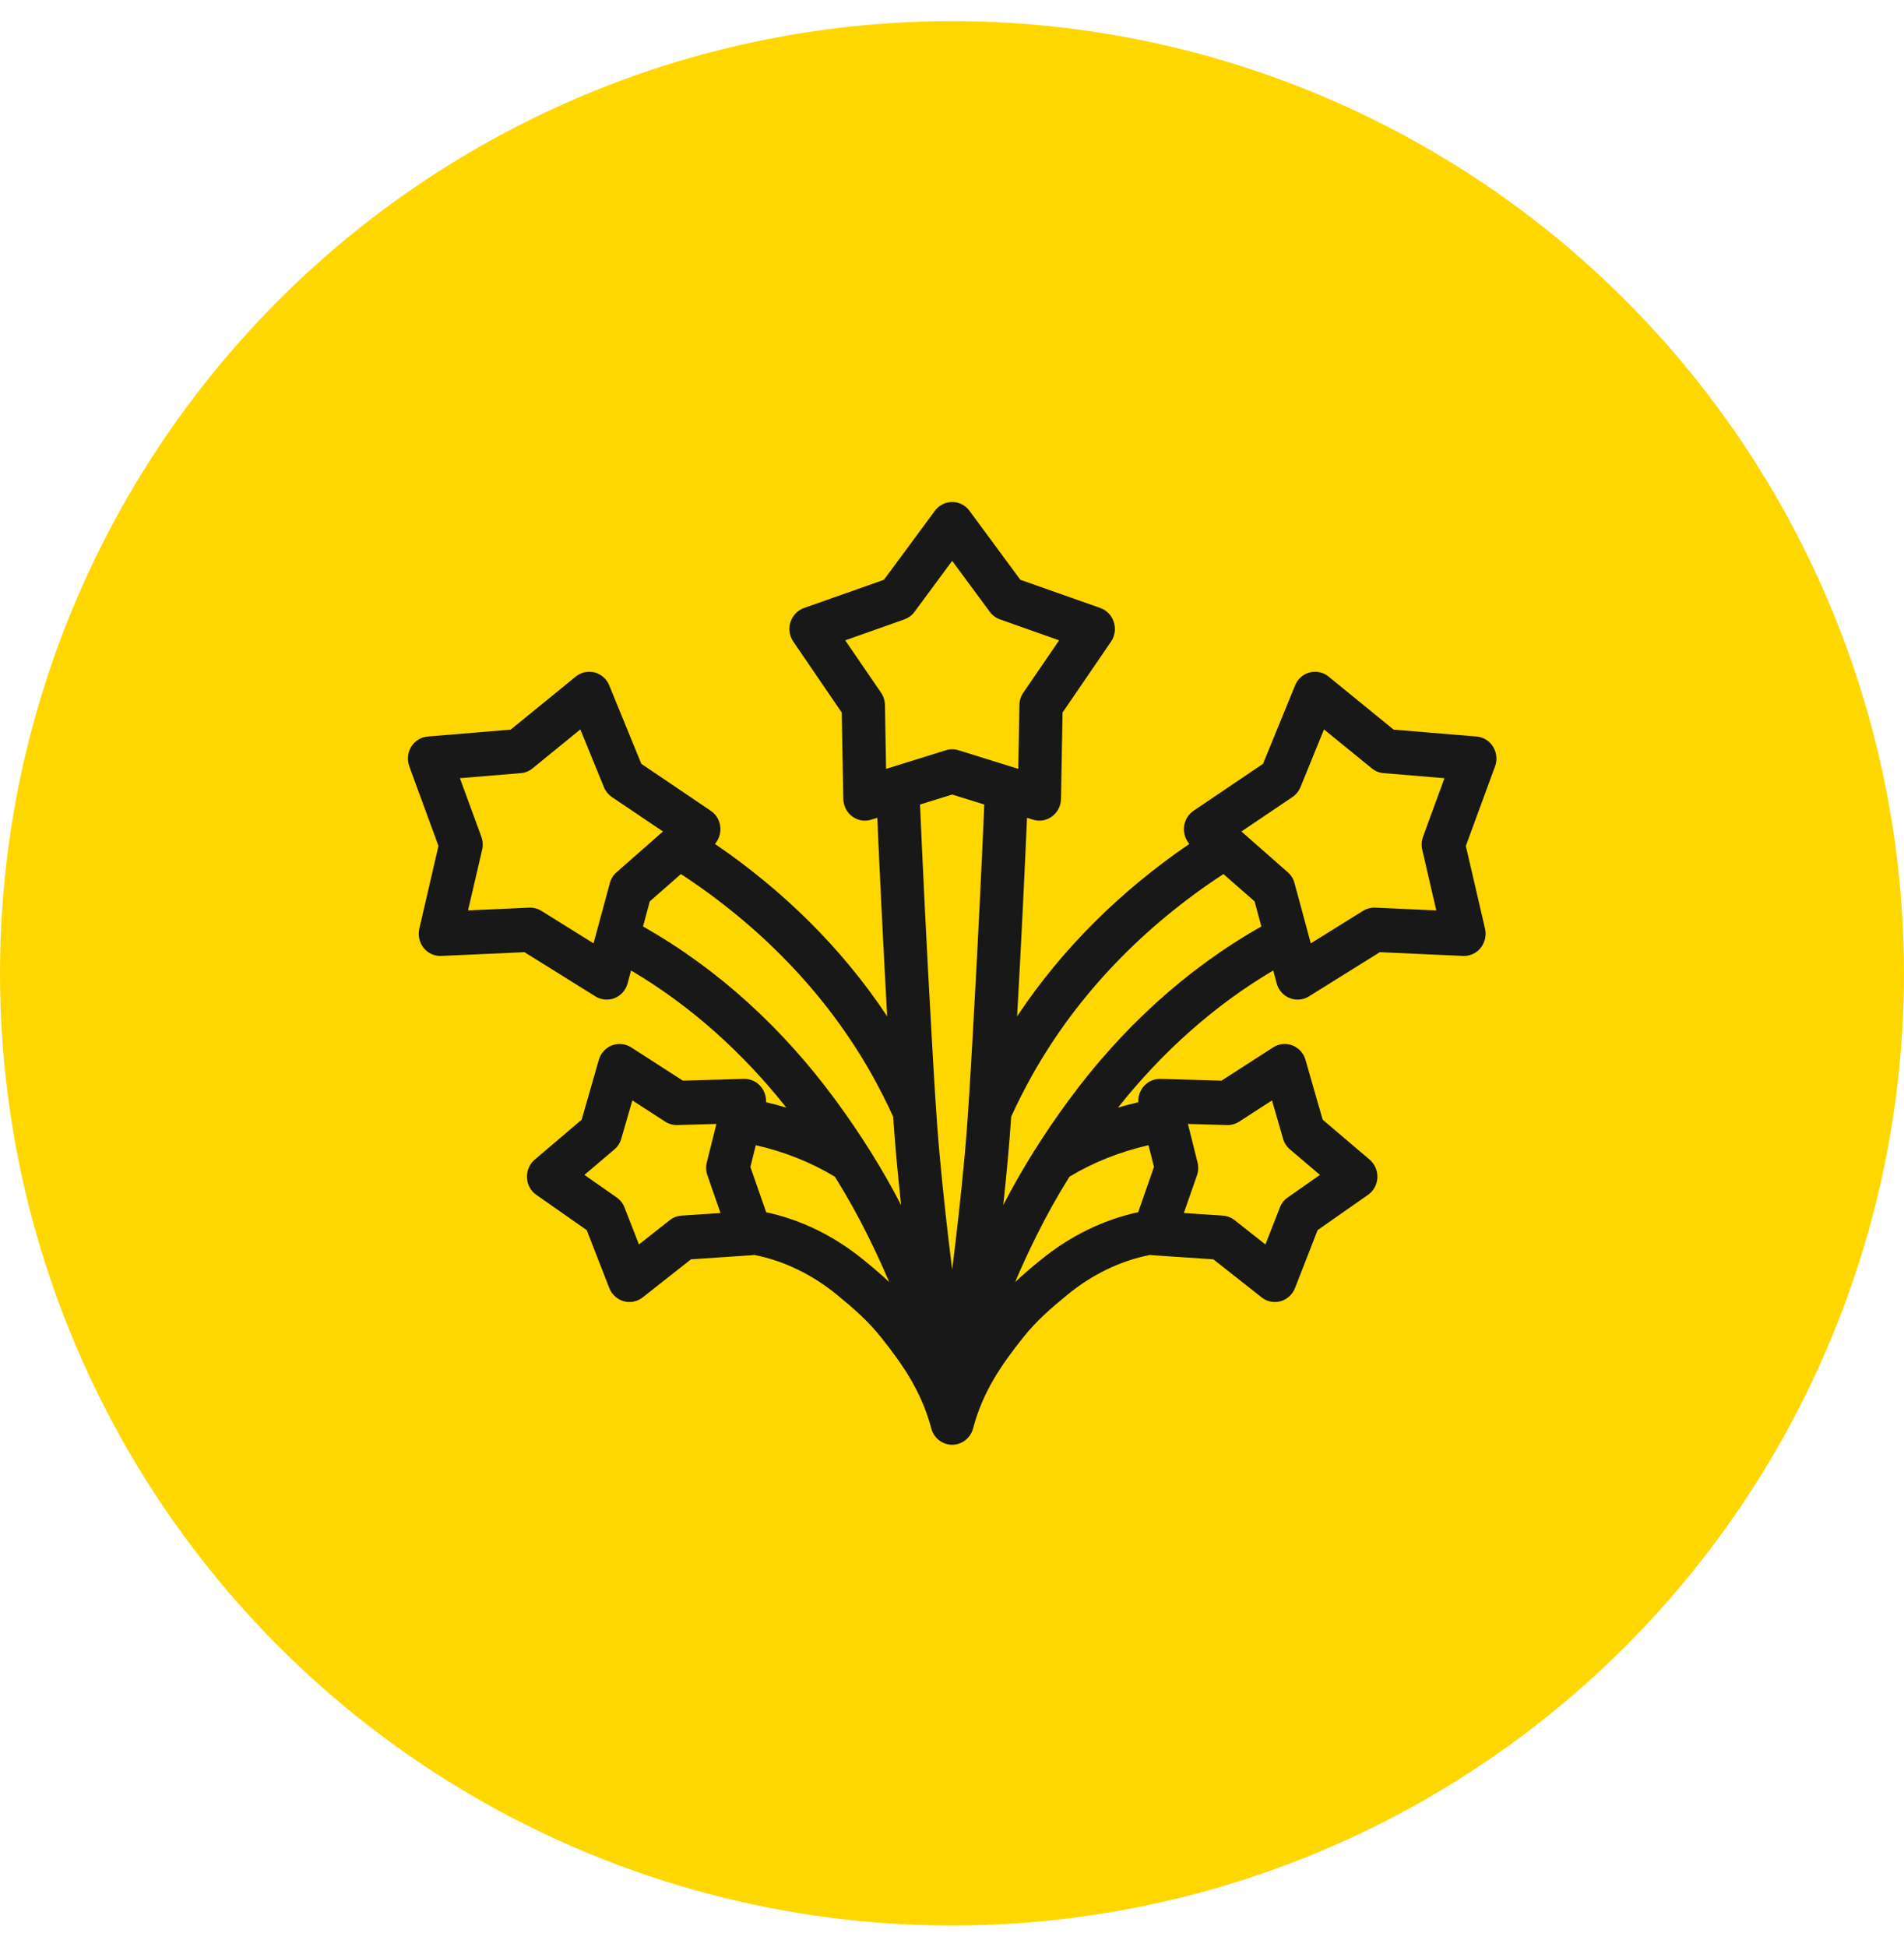 <svg width="45" height="46" viewBox="0 0 45 46" fill="none" xmlns="http://www.w3.org/2000/svg">
<circle cx="22.5" cy="23" r="22.5" fill="#FFD700"/>
<path fill-rule="evenodd" clip-rule="evenodd" d="M20.734 19.325C20.784 20.465 20.865 22.172 20.968 24.016C19.898 22.402 18.498 21.034 16.897 19.942C16.988 19.839 17.034 19.702 17.026 19.562C17.016 19.397 16.932 19.248 16.797 19.158L15.157 18.049L14.399 16.195C14.337 16.043 14.21 15.931 14.055 15.89C13.899 15.85 13.734 15.885 13.608 15.987L12.07 17.241L10.11 17.404C9.95 17.417 9.806 17.506 9.72 17.644C9.635 17.783 9.617 17.954 9.673 18.108L10.363 19.99L9.91 21.946C9.874 22.105 9.912 22.274 10.014 22.401C10.115 22.526 10.27 22.597 10.43 22.589L12.395 22.5L14.074 23.546C14.211 23.631 14.38 23.645 14.528 23.585C14.677 23.525 14.791 23.395 14.833 23.237L14.915 22.933C16.326 23.765 17.558 24.879 18.585 26.173C18.428 26.126 18.267 26.084 18.104 26.046C18.112 25.919 18.072 25.791 17.993 25.69C17.893 25.562 17.74 25.489 17.58 25.494L16.138 25.536L14.917 24.749C14.781 24.662 14.614 24.645 14.464 24.702C14.313 24.761 14.198 24.887 14.153 25.043L13.747 26.459L12.638 27.402C12.514 27.507 12.446 27.665 12.454 27.829C12.462 27.992 12.543 28.144 12.677 28.235L13.867 29.068L14.401 30.439C14.461 30.59 14.587 30.705 14.741 30.748C14.896 30.792 15.062 30.758 15.189 30.658L16.331 29.758L17.77 29.661C17.79 29.66 17.809 29.657 17.827 29.654C18.55 29.797 19.21 30.13 19.774 30.59C20.158 30.903 20.517 31.215 20.829 31.608C21.343 32.255 21.783 32.891 22.009 33.751C22.068 33.978 22.27 34.14 22.504 34.14C22.738 34.14 22.94 33.978 22.999 33.751C23.225 32.891 23.665 32.255 24.179 31.608C24.491 31.215 24.85 30.903 25.234 30.59C25.797 30.13 26.457 29.797 27.181 29.654C27.199 29.657 27.218 29.66 27.237 29.661L28.677 29.758L29.819 30.658C29.945 30.758 30.111 30.792 30.266 30.748C30.421 30.705 30.546 30.59 30.606 30.439L31.141 29.068L32.331 28.235C32.464 28.144 32.546 27.992 32.554 27.829C32.561 27.665 32.494 27.507 32.37 27.402L31.261 26.459L30.854 25.043C30.81 24.887 30.695 24.761 30.544 24.702C30.394 24.645 30.227 24.662 30.091 24.749L28.87 25.536L27.428 25.494C27.268 25.489 27.114 25.562 27.015 25.69C26.936 25.791 26.896 25.919 26.904 26.046C26.741 26.084 26.58 26.126 26.423 26.173C27.45 24.879 28.682 23.765 30.092 22.933L30.174 23.237C30.216 23.395 30.33 23.525 30.48 23.585C30.628 23.645 30.797 23.631 30.934 23.546L32.612 22.5L34.578 22.589C34.737 22.597 34.892 22.526 34.993 22.401C35.096 22.274 35.134 22.105 35.098 21.946L34.644 19.99L35.335 18.108C35.391 17.954 35.373 17.783 35.287 17.644C35.202 17.506 35.057 17.417 34.897 17.404L32.937 17.241L31.399 15.987C31.274 15.885 31.109 15.85 30.953 15.89C30.798 15.931 30.67 16.043 30.609 16.195L29.851 18.049L28.21 19.158C28.076 19.248 27.992 19.397 27.981 19.562C27.974 19.702 28.02 19.839 28.11 19.942C26.51 21.033 25.11 22.402 24.039 24.016C24.143 22.172 24.223 20.465 24.273 19.325L24.415 19.369C24.569 19.418 24.736 19.389 24.865 19.292C24.994 19.196 25.074 19.043 25.076 18.879L25.113 16.837L26.258 15.162C26.35 15.028 26.374 14.856 26.325 14.701C26.276 14.545 26.157 14.421 26.006 14.367L24.116 13.701L22.912 12.07C22.816 11.939 22.665 11.863 22.504 11.863C22.343 11.863 22.192 11.939 22.096 12.07L20.891 13.701L19.002 14.367C18.851 14.421 18.732 14.545 18.682 14.701C18.633 14.856 18.658 15.028 18.75 15.162L19.894 16.837L19.931 18.879C19.934 19.043 20.013 19.196 20.142 19.292C20.271 19.389 20.439 19.418 20.592 19.369L20.734 19.325ZM17.735 27.575L18.108 28.645C18.962 28.828 19.743 29.227 20.412 29.773C20.621 29.943 20.823 30.114 21.016 30.295C20.86 29.926 20.691 29.563 20.512 29.202C20.273 28.718 20.013 28.255 19.732 27.806C19.167 27.464 18.534 27.215 17.863 27.061L17.735 27.575ZM27.145 27.061C26.474 27.215 25.841 27.464 25.276 27.806C24.995 28.255 24.735 28.718 24.496 29.202C24.317 29.563 24.148 29.926 23.992 30.295C24.185 30.114 24.387 29.943 24.596 29.773C25.265 29.227 26.046 28.828 26.9 28.645L27.273 27.575L27.145 27.061ZM21.744 19.011C21.797 20.231 21.893 22.277 22.018 24.457C22.072 25.393 22.122 26.347 22.206 27.273C22.294 28.245 22.399 29.168 22.504 30C22.609 29.168 22.714 28.245 22.802 27.273C22.886 26.347 22.936 25.393 22.99 24.457C23.115 22.277 23.211 20.23 23.263 19.011L22.504 18.775L21.744 19.011ZM14.945 26.003L15.724 26.506C15.809 26.561 15.909 26.588 16.011 26.585L16.932 26.559L16.704 27.472C16.68 27.572 16.685 27.678 16.72 27.776L17.029 28.664L16.11 28.725C16.008 28.732 15.912 28.768 15.83 28.832L15.101 29.407L14.76 28.533C14.723 28.436 14.657 28.354 14.573 28.295L13.812 27.763L14.521 27.161C14.6 27.095 14.656 27.006 14.684 26.907L14.945 26.003ZM30.063 26.003L30.324 26.907C30.352 27.006 30.409 27.095 30.488 27.161L31.196 27.763L30.436 28.295C30.351 28.354 30.286 28.436 30.249 28.533L29.907 29.407L29.179 28.832C29.097 28.768 29.001 28.732 28.899 28.725L27.979 28.664L28.289 27.776C28.323 27.678 28.328 27.572 28.304 27.472L28.076 26.559L28.997 26.585C29.099 26.588 29.199 26.561 29.285 26.506L30.063 26.003ZM28.915 20.654C27.062 21.867 25.48 23.47 24.393 25.412C24.215 25.73 24.05 26.054 23.899 26.386C23.876 26.716 23.851 27.044 23.821 27.37C23.787 27.746 23.75 28.116 23.711 28.476C24.165 27.599 24.684 26.78 25.261 25.995C26.49 24.323 28.023 22.902 29.811 21.893L29.652 21.3L28.915 20.654ZM15.357 21.3L15.197 21.893C16.986 22.902 18.519 24.323 19.747 25.995C20.324 26.78 20.843 27.599 21.297 28.476C21.259 28.116 21.222 27.746 21.187 27.37C21.158 27.044 21.132 26.716 21.109 26.386C20.958 26.054 20.793 25.73 20.616 25.412C19.529 23.47 17.946 21.867 16.093 20.654L15.357 21.3ZM13.716 17.236L14.273 18.6C14.312 18.695 14.379 18.777 14.463 18.835L15.669 19.648L14.573 20.611C14.495 20.678 14.44 20.768 14.413 20.869L14.028 22.292L12.794 21.523C12.707 21.47 12.607 21.444 12.505 21.448L11.062 21.513L11.396 20.076C11.419 19.974 11.412 19.87 11.377 19.772L10.869 18.389L12.31 18.269C12.411 18.261 12.507 18.222 12.586 18.157L13.716 17.236ZM31.292 17.236L32.422 18.157C32.502 18.222 32.597 18.261 32.698 18.269L34.139 18.389L33.632 19.772C33.596 19.87 33.59 19.974 33.613 20.076L33.946 21.513L32.503 21.448C32.402 21.444 32.301 21.47 32.214 21.523L30.98 22.292L30.595 20.869C30.568 20.768 30.513 20.678 30.435 20.611L29.34 19.648L30.545 18.835C30.63 18.777 30.696 18.695 30.736 18.6L31.292 17.236ZM22.504 13.253L23.394 14.458C23.455 14.541 23.54 14.603 23.636 14.637L25.032 15.131L24.185 16.369C24.128 16.453 24.095 16.554 24.093 16.657L24.067 18.168L22.652 17.728C22.555 17.698 22.453 17.698 22.356 17.728L20.942 18.168L20.915 16.657C20.913 16.554 20.88 16.453 20.823 16.369L19.976 15.131L21.372 14.637C21.468 14.603 21.553 14.541 21.614 14.458L22.504 13.253Z" fill="#181818"/>
</svg>
